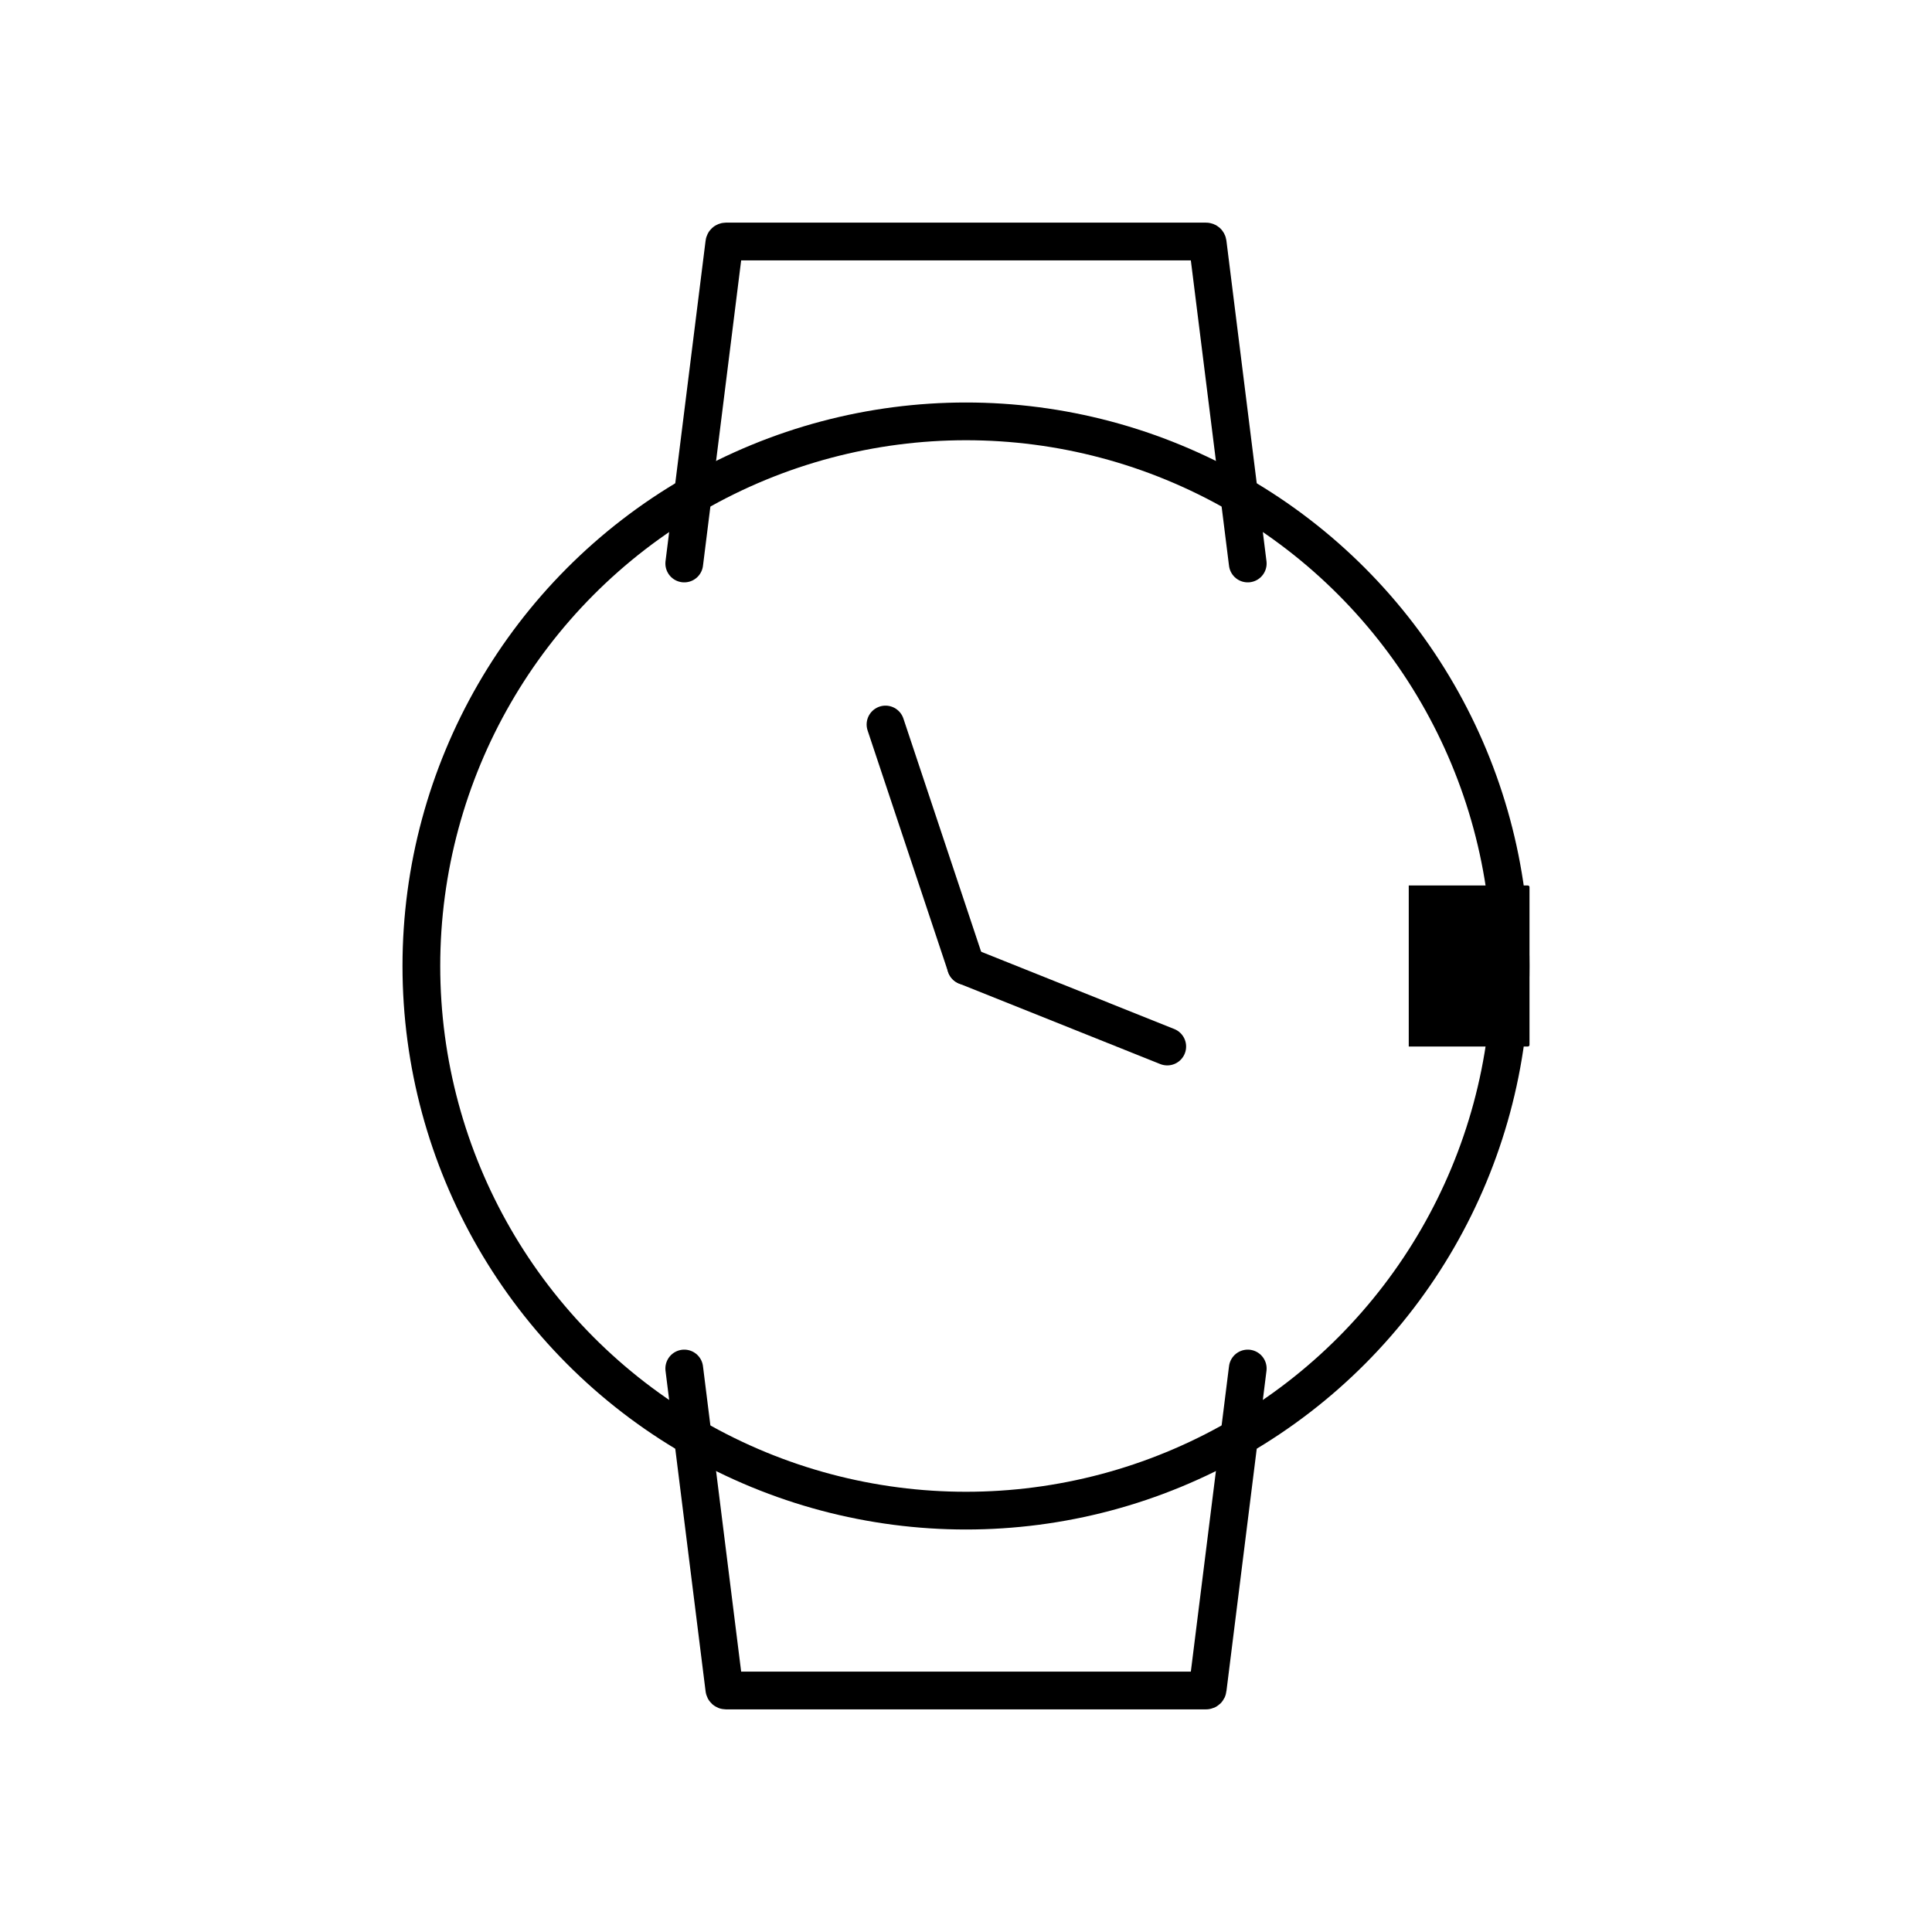 <svg width="1024" height="1024" viewBox="0 0 1024 1024" fill="none" xmlns="http://www.w3.org/2000/svg">
    <circle cx="512" cy="512" r="288.667" stroke="black" stroke-width="20"/>
    <path d="M362.667 298.667L383.907 128.745C383.96 128.319 384.322 128 384.75 128H639.25C639.678 128 640.04 128.319 640.093 128.745L661.333 298.667" stroke="black" stroke-width="20" stroke-linecap="round" stroke-linejoin="round"/>
    <path d="M362.667 725.333L383.907 895.255C383.96 895.681 384.322 896 384.75 896H639.25C639.678 896 640.04 895.681 640.093 895.255L661.333 725.333" stroke="black" stroke-width="20" stroke-linecap="round" stroke-linejoin="round"/>
    <path d="M809.817 469.333H746.667V554.667H809.817C810.286 554.667 810.667 554.286 810.667 553.817V470.183C810.667 469.714 810.286 469.333 809.817 469.333Z" fill="black"/>
    <path d="M512 512L469.333 384" stroke="black" stroke-width="20" stroke-linecap="round"/>
    <path d="M512 512L618.667 554.685" stroke="black" stroke-width="20" stroke-linecap="round"/>
</svg>
